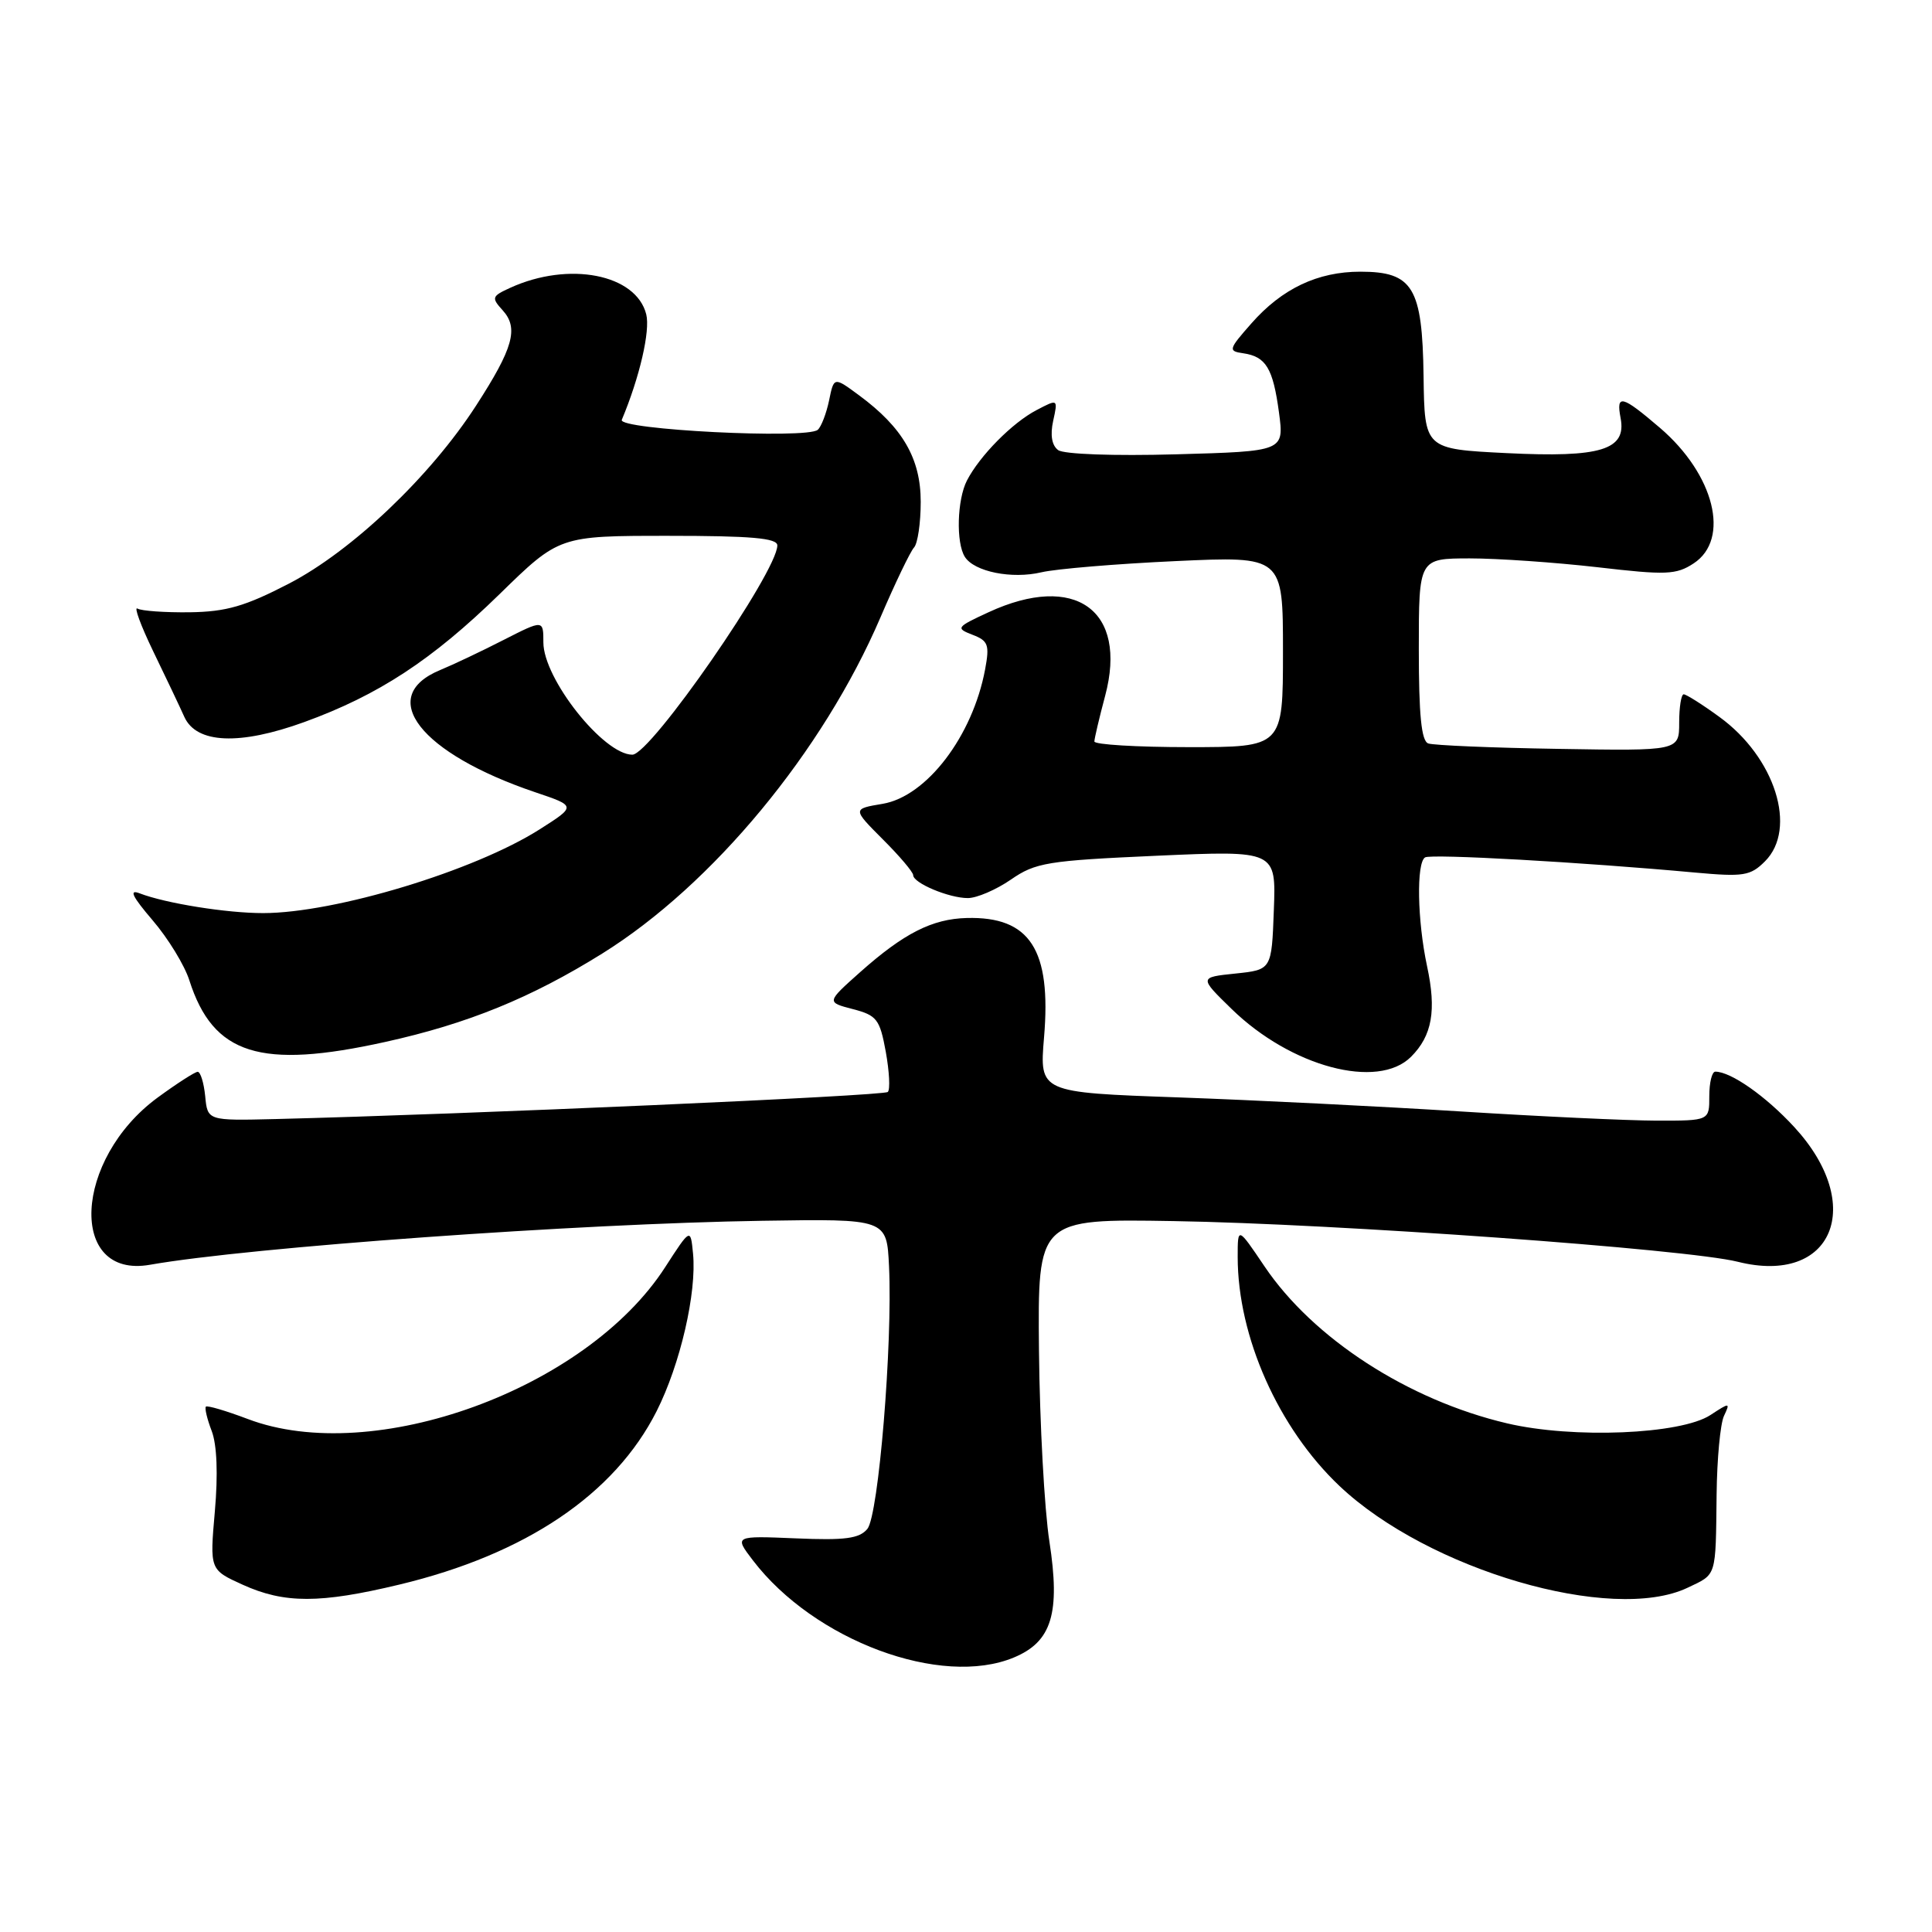 <?xml version="1.0" encoding="UTF-8" standalone="no"?>
<!DOCTYPE svg PUBLIC "-//W3C//DTD SVG 1.1//EN" "http://www.w3.org/Graphics/SVG/1.1/DTD/svg11.dtd" >
<svg xmlns="http://www.w3.org/2000/svg" xmlns:xlink="http://www.w3.org/1999/xlink" version="1.1" viewBox="0 0 256 256">
 <g >
 <path fill="currentColor"
d=" M 134.36 219.62 C 139.37 217.53 140.52 213.77 139.05 204.25 C 138.39 199.99 137.77 188.62 137.67 179.00 C 137.50 161.50 137.50 161.50 155.50 161.80 C 177.03 162.15 223.58 165.51 230.26 167.19 C 242.84 170.35 247.30 159.70 237.74 149.33 C 233.97 145.24 229.35 142.00 227.29 142.00 C 226.84 142.00 226.49 143.46 226.49 145.25 C 226.50 148.50 226.50 148.50 219.50 148.49 C 215.65 148.48 203.95 147.93 193.50 147.27 C 183.05 146.61 166.23 145.77 156.11 145.41 C 137.73 144.76 137.73 144.76 138.34 137.47 C 139.33 125.82 136.48 121.42 128.09 121.64 C 123.52 121.76 119.76 123.67 113.99 128.80 C 109.50 132.80 109.50 132.80 113.00 133.71 C 116.19 134.54 116.58 135.05 117.37 139.36 C 117.84 141.97 117.97 144.37 117.64 144.69 C 117.12 145.21 62.11 147.64 36.50 148.28 C 27.50 148.50 27.50 148.50 27.19 145.25 C 27.01 143.46 26.56 142.01 26.19 142.02 C 25.81 142.04 23.42 143.58 20.88 145.44 C 9.74 153.62 9.01 169.49 19.86 167.59 C 33.09 165.26 76.69 162.13 101.00 161.76 C 117.50 161.50 117.50 161.50 117.80 167.78 C 118.29 178.08 116.41 200.80 114.93 202.59 C 113.86 203.87 111.99 204.12 105.44 203.84 C 97.28 203.50 97.28 203.50 99.76 206.75 C 107.87 217.38 124.72 223.65 134.36 219.62 Z  M 52.90 209.97 C 69.65 205.96 81.44 198.01 87.01 186.98 C 90.14 180.78 92.34 171.26 91.83 166.10 C 91.50 162.71 91.50 162.71 88.13 167.92 C 77.70 184.08 49.46 194.35 32.82 188.02 C 29.96 186.94 27.47 186.20 27.28 186.39 C 27.10 186.57 27.44 188.02 28.05 189.61 C 28.75 191.44 28.90 195.35 28.47 200.25 C 27.79 208.00 27.79 208.00 32.15 209.98 C 37.68 212.49 42.40 212.49 52.90 209.97 Z  M 223.60 210.39 C 227.51 208.53 227.33 209.12 227.46 198.00 C 227.51 193.32 227.95 188.66 228.43 187.63 C 229.28 185.82 229.22 185.81 226.64 187.50 C 222.71 190.07 208.42 190.66 199.69 188.60 C 186.59 185.52 173.99 177.36 167.54 167.78 C 164.00 162.53 164.00 162.53 164.00 166.55 C 164.00 177.12 169.39 189.24 177.50 196.91 C 189.24 208.02 213.59 215.14 223.60 210.39 Z  M 186.97 140.03 C 189.77 137.23 190.36 133.89 189.09 128.01 C 187.80 121.97 187.66 114.33 188.83 113.61 C 189.62 113.12 209.61 114.24 224.62 115.62 C 231.03 116.20 231.94 116.06 233.87 114.13 C 238.20 109.80 235.21 100.34 227.82 94.99 C 225.56 93.34 223.43 92.00 223.10 92.00 C 222.77 92.00 222.50 93.69 222.50 95.75 C 222.50 99.50 222.50 99.50 206.50 99.23 C 197.70 99.09 189.94 98.76 189.25 98.51 C 188.34 98.19 188.00 94.75 188.00 86.03 C 188.00 74.00 188.00 74.00 194.75 73.99 C 198.46 73.99 206.07 74.52 211.67 75.16 C 220.78 76.22 222.10 76.17 224.42 74.65 C 229.31 71.44 227.17 62.87 219.95 56.69 C 214.89 52.36 214.12 52.17 214.74 55.41 C 215.54 59.61 212.12 60.66 199.63 60.04 C 188.76 59.50 188.76 59.50 188.63 49.85 C 188.47 38.07 187.22 36.00 180.25 36.00 C 174.60 36.00 169.87 38.24 165.81 42.86 C 162.77 46.31 162.72 46.52 164.73 46.81 C 167.75 47.25 168.68 48.79 169.47 54.65 C 170.16 59.80 170.16 59.80 155.83 60.20 C 147.61 60.43 140.95 60.19 140.21 59.64 C 139.37 59.02 139.14 57.65 139.55 55.77 C 140.19 52.85 140.19 52.85 137.35 54.34 C 134.14 56.01 129.81 60.40 128.12 63.68 C 126.82 66.22 126.66 71.92 127.85 73.79 C 129.10 75.76 134.08 76.76 138.00 75.83 C 139.93 75.38 147.91 74.71 155.75 74.35 C 170.00 73.69 170.00 73.69 170.00 86.34 C 170.00 99.00 170.00 99.00 157.50 99.00 C 150.62 99.00 145.01 98.66 145.01 98.25 C 145.02 97.84 145.66 95.11 146.44 92.19 C 149.46 80.85 142.46 75.83 131.00 81.12 C 126.71 83.10 126.61 83.24 128.86 84.11 C 130.95 84.91 131.14 85.44 130.53 88.71 C 128.87 97.55 122.79 105.52 116.96 106.51 C 112.95 107.18 112.95 107.18 116.97 111.21 C 119.19 113.42 121.00 115.56 121.00 115.96 C 121.00 117.01 125.74 119.00 128.24 119.00 C 129.43 119.00 131.99 117.90 133.95 116.55 C 137.22 114.29 138.77 114.04 153.29 113.39 C 169.09 112.69 169.09 112.69 168.79 120.60 C 168.50 128.50 168.50 128.50 163.70 129.00 C 158.89 129.50 158.89 129.50 163.20 133.70 C 171.07 141.37 182.57 144.43 186.97 140.03 Z  M 51.06 138.06 C 61.97 135.65 70.36 132.23 79.80 126.35 C 94.43 117.23 109.05 99.56 116.66 81.82 C 118.62 77.24 120.63 73.07 121.11 72.55 C 121.60 72.03 122.00 69.30 122.00 66.49 C 122.00 60.77 119.61 56.64 113.83 52.38 C 110.50 49.92 110.50 49.92 109.86 53.05 C 109.50 54.77 108.83 56.53 108.36 56.95 C 106.93 58.21 81.84 56.94 82.39 55.63 C 84.75 50.01 86.18 43.84 85.63 41.65 C 84.29 36.33 75.39 34.59 67.62 38.13 C 65.16 39.25 65.09 39.45 66.61 41.12 C 68.75 43.48 68.01 46.13 63.08 53.75 C 57.02 63.13 46.65 72.99 38.31 77.32 C 32.48 80.34 29.99 81.06 25.14 81.13 C 21.85 81.17 18.73 80.95 18.22 80.64 C 17.71 80.32 18.64 82.86 20.29 86.28 C 21.95 89.70 23.81 93.62 24.43 95.00 C 26.04 98.54 31.74 98.79 40.31 95.68 C 50.14 92.11 57.26 87.44 66.17 78.75 C 74.10 71.00 74.10 71.00 88.55 71.00 C 99.54 71.00 103.00 71.30 103.00 72.27 C 103.00 75.76 86.21 100.00 83.79 100.00 C 79.98 100.00 72.00 89.94 72.00 85.12 C 72.00 82.11 72.00 82.11 66.72 84.80 C 63.81 86.29 60.03 88.08 58.31 88.79 C 49.81 92.31 55.67 99.82 70.93 104.98 C 76.36 106.81 76.36 106.81 71.48 109.91 C 62.83 115.40 44.40 120.98 34.89 120.99 C 30.08 121.00 21.95 119.70 18.50 118.37 C 17.05 117.81 17.52 118.78 20.22 121.94 C 22.27 124.33 24.46 127.91 25.09 129.90 C 28.25 139.77 34.48 141.73 51.06 138.06 Z "/>
</g>
</svg>